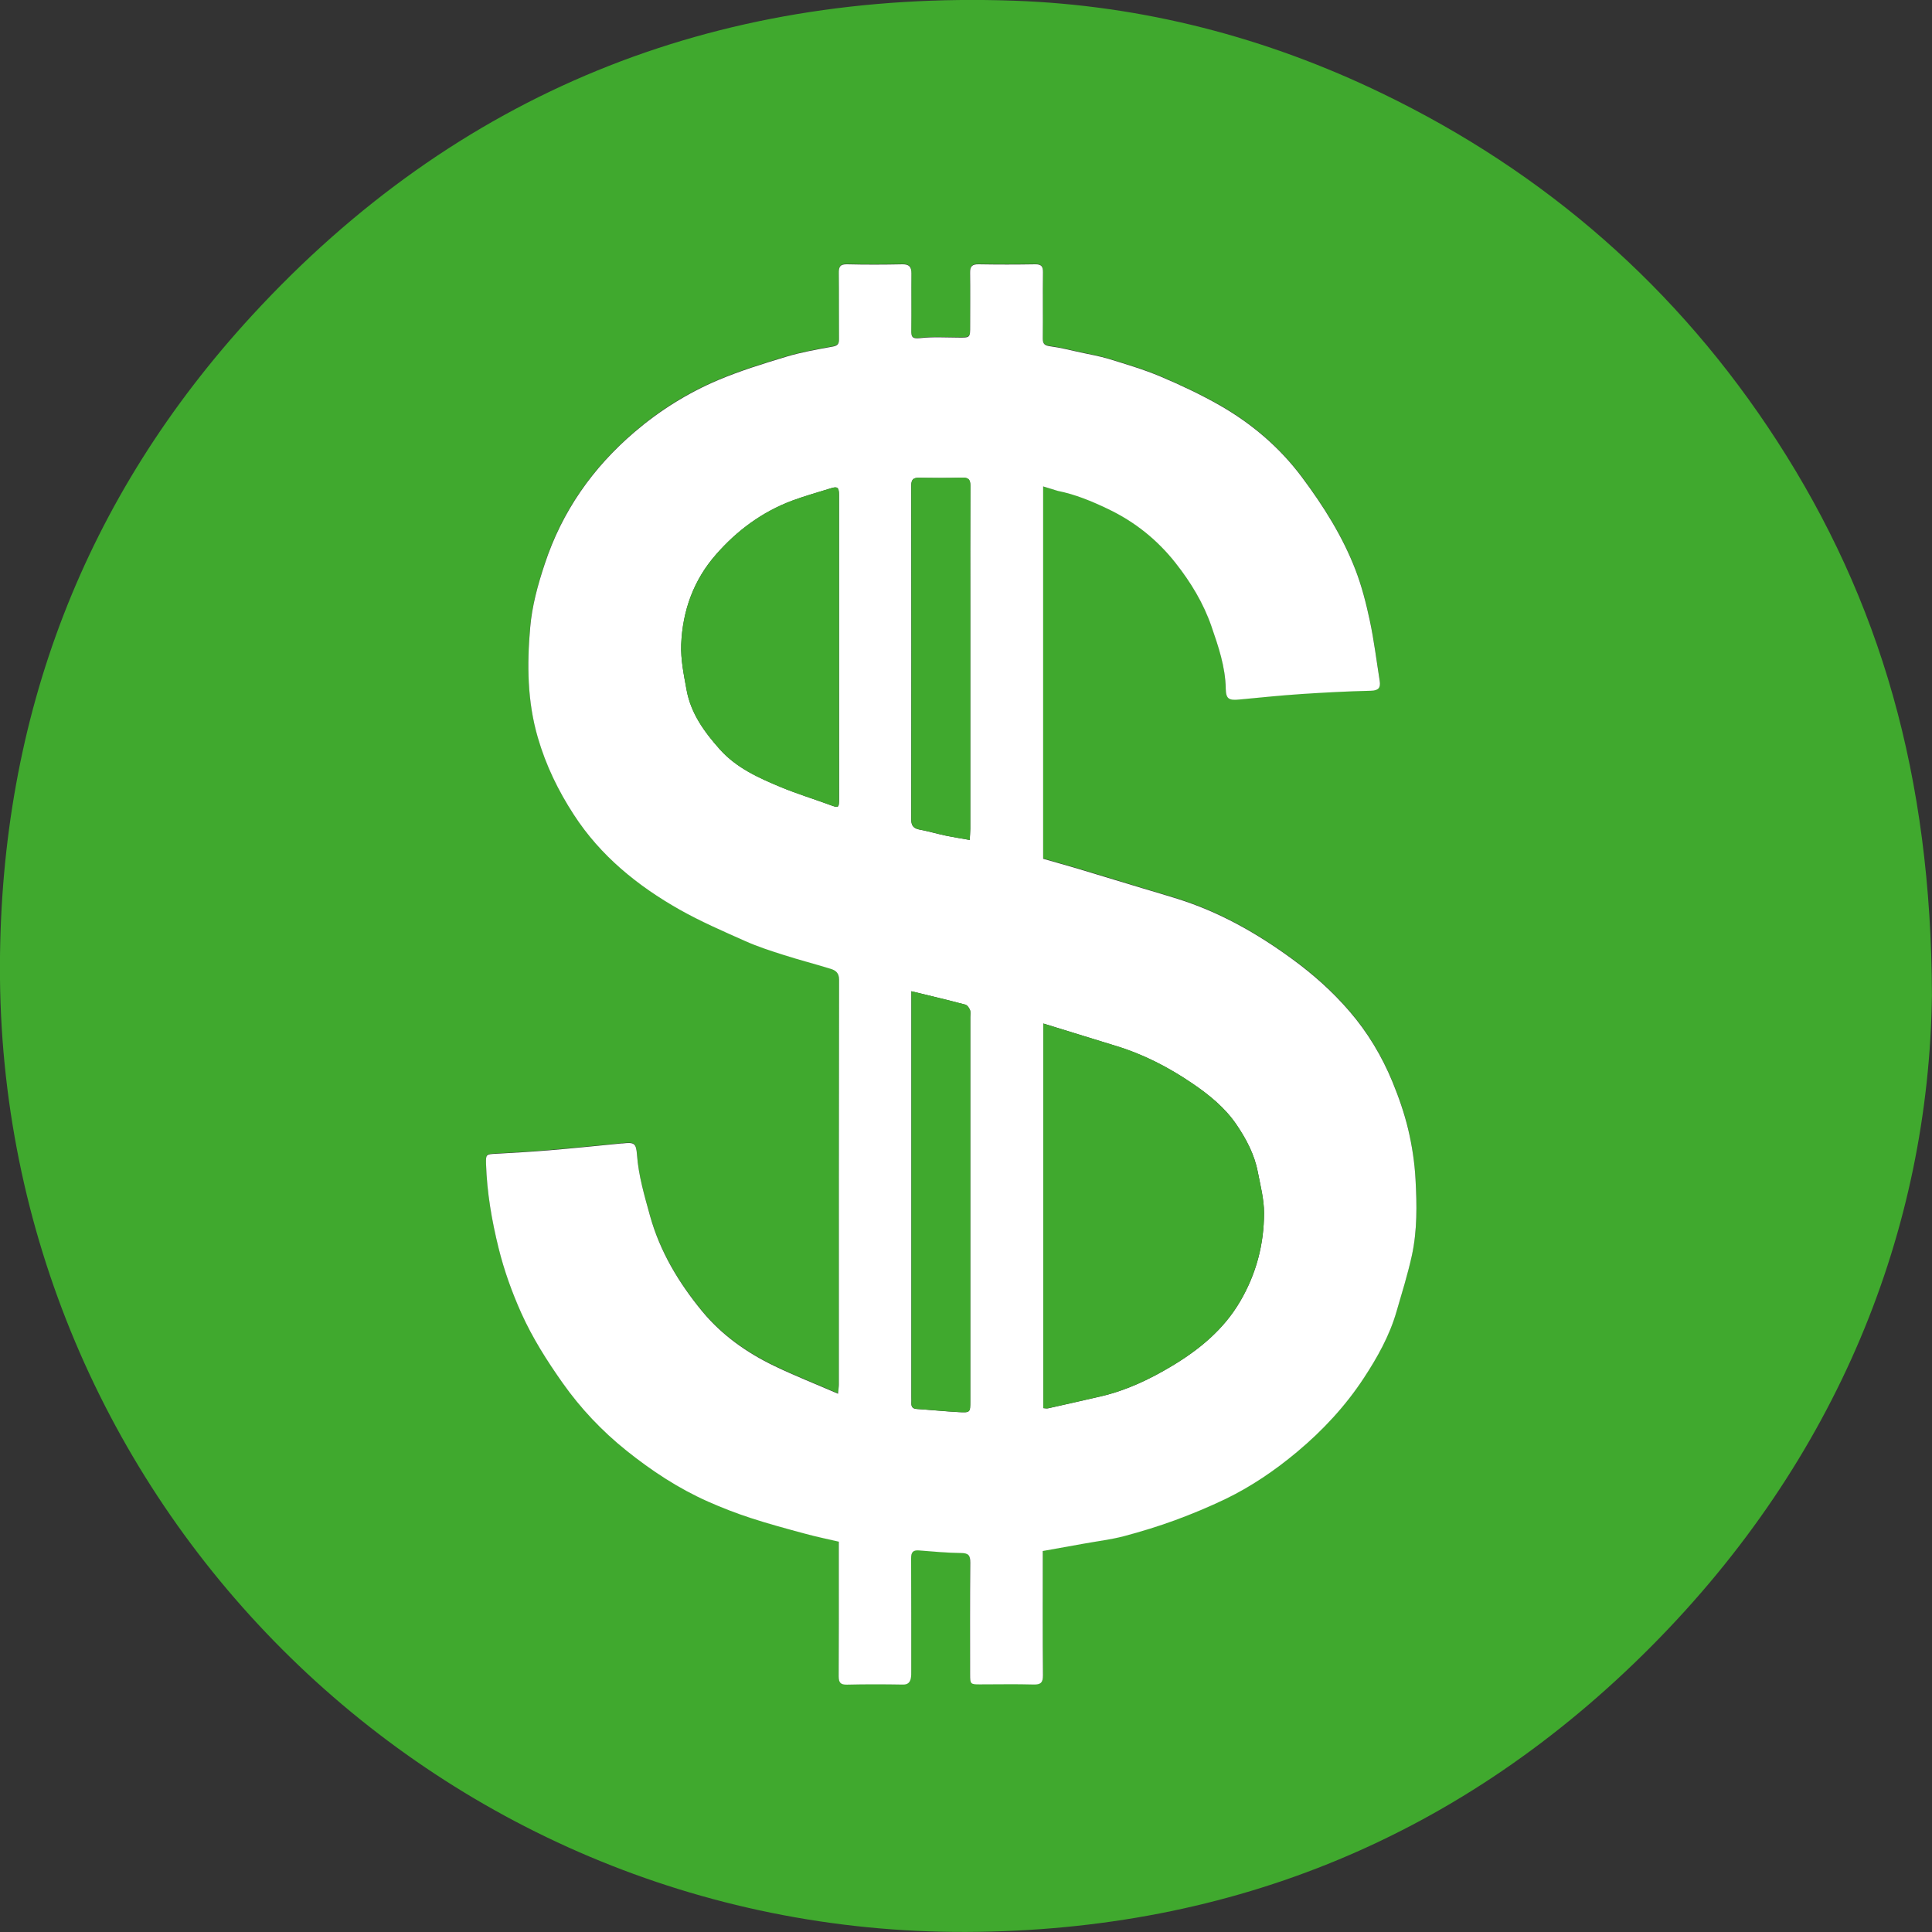<svg width="30" height="30" viewBox="0 0 30 30" fill="none" xmlns="http://www.w3.org/2000/svg">
<rect x="0" y="0" width="30" height="30" fill="#333333" stroke="none"/>
<g clip-path="url(#clip0)">
<path d="M29.999 15.454C29.95 19.103 28.531 22.655 25.646 25.56C22.727 28.499 19.152 29.984 15.001 29.999C6.714 30.027 -0.028 23.273 -0.001 14.992C0.011 11.126 1.307 7.727 3.923 4.888C7.096 1.444 11.077 -0.155 15.749 0.011C17.747 0.082 19.659 0.579 21.461 1.45C24.001 2.677 26.056 4.473 27.591 6.843C29.196 9.323 29.989 12.049 29.999 15.454ZM16.197 7.552C16.284 7.577 16.353 7.602 16.424 7.616C16.698 7.671 16.954 7.778 17.204 7.897C17.619 8.095 17.969 8.375 18.255 8.737C18.492 9.037 18.688 9.363 18.811 9.719C18.918 10.029 19.027 10.345 19.032 10.683C19.036 10.847 19.08 10.872 19.245 10.856C19.569 10.826 19.893 10.793 20.219 10.77C20.574 10.746 20.93 10.728 21.285 10.721C21.404 10.718 21.441 10.675 21.424 10.567C21.374 10.254 21.336 9.939 21.27 9.63C21.214 9.363 21.145 9.095 21.047 8.841C20.846 8.32 20.549 7.85 20.216 7.404C19.871 6.943 19.44 6.575 18.943 6.29C18.645 6.121 18.332 5.974 18.017 5.84C17.759 5.731 17.488 5.651 17.219 5.569C17.074 5.524 16.924 5.499 16.776 5.466C16.62 5.432 16.464 5.392 16.306 5.371C16.221 5.359 16.19 5.335 16.192 5.248C16.195 4.906 16.191 4.563 16.195 4.222C16.196 4.13 16.168 4.097 16.074 4.099C15.78 4.103 15.488 4.103 15.194 4.099C15.096 4.097 15.062 4.13 15.063 4.229C15.068 4.503 15.065 4.778 15.065 5.052C15.065 5.239 15.065 5.237 14.882 5.236C14.683 5.235 14.482 5.222 14.285 5.245C14.16 5.26 14.148 5.219 14.15 5.119C14.154 4.825 14.149 4.532 14.152 4.239C14.153 4.139 14.119 4.097 14.013 4.099C13.728 4.103 13.442 4.106 13.156 4.098C13.047 4.095 13.023 4.136 13.025 4.234C13.029 4.576 13.025 4.919 13.028 5.26C13.028 5.334 13.008 5.362 12.931 5.376C12.69 5.421 12.447 5.462 12.213 5.532C11.855 5.64 11.496 5.751 11.152 5.896C10.68 6.095 10.246 6.366 9.854 6.702C9.203 7.259 8.729 7.931 8.458 8.751C8.352 9.075 8.262 9.402 8.232 9.735C8.182 10.309 8.187 10.885 8.352 11.449C8.477 11.879 8.668 12.274 8.911 12.648C9.326 13.285 9.9 13.748 10.552 14.118C10.88 14.304 11.228 14.454 11.572 14.607C11.764 14.693 11.966 14.758 12.167 14.822C12.41 14.9 12.658 14.963 12.902 15.039C12.974 15.062 13.03 15.099 13.029 15.205C13.025 17.299 13.026 19.394 13.025 21.489C13.025 21.527 13.019 21.565 13.013 21.636C12.667 21.486 12.34 21.358 12.024 21.205C11.593 20.998 11.206 20.724 10.9 20.352C10.538 19.911 10.248 19.429 10.093 18.872C10.006 18.561 9.914 18.252 9.891 17.926C9.878 17.745 9.847 17.729 9.669 17.749C9.665 17.749 9.661 17.749 9.657 17.749C9.277 17.786 8.897 17.825 8.517 17.857C8.245 17.88 7.971 17.895 7.699 17.91C7.55 17.918 7.542 17.92 7.547 18.065C7.561 18.51 7.636 18.946 7.743 19.378C7.828 19.724 7.947 20.057 8.094 20.382C8.268 20.769 8.493 21.125 8.736 21.469C9.016 21.864 9.347 22.214 9.726 22.518C10.119 22.832 10.534 23.108 10.994 23.311C11.21 23.406 11.431 23.492 11.655 23.565C11.936 23.657 12.222 23.734 12.507 23.811C12.675 23.857 12.847 23.891 13.025 23.933C13.025 24.084 13.025 24.23 13.025 24.376C13.025 24.925 13.026 25.474 13.023 26.023C13.022 26.12 13.051 26.155 13.152 26.153C13.441 26.147 13.731 26.148 14.02 26.152C14.098 26.154 14.131 26.118 14.143 26.052C14.151 26.012 14.15 25.97 14.15 25.928C14.15 25.349 14.151 24.77 14.148 24.191C14.147 24.099 14.175 24.062 14.271 24.069C14.487 24.087 14.704 24.107 14.922 24.109C15.036 24.11 15.067 24.145 15.066 24.257C15.061 24.836 15.064 25.415 15.064 25.994C15.064 26.144 15.069 26.148 15.214 26.149C15.492 26.15 15.77 26.144 16.048 26.151C16.162 26.154 16.195 26.119 16.195 26.005C16.189 25.407 16.192 24.809 16.192 24.211C16.192 24.167 16.192 24.123 16.192 24.078C16.415 24.038 16.624 24.001 16.834 23.963C17.039 23.926 17.246 23.901 17.448 23.849C17.716 23.778 17.983 23.696 18.243 23.601C18.51 23.503 18.773 23.393 19.029 23.27C19.431 23.076 19.798 22.825 20.141 22.538C20.54 22.205 20.891 21.829 21.176 21.394C21.387 21.073 21.575 20.737 21.684 20.363C21.767 20.075 21.857 19.789 21.922 19.496C22.008 19.104 22.002 18.703 21.98 18.305C21.965 18.045 21.925 17.783 21.866 17.53C21.806 17.279 21.721 17.032 21.622 16.793C21.458 16.394 21.236 16.024 20.954 15.697C20.691 15.391 20.391 15.123 20.062 14.884C19.515 14.484 18.932 14.155 18.283 13.951C18.103 13.895 17.921 13.841 17.74 13.787C17.407 13.686 17.074 13.584 16.741 13.485C16.56 13.431 16.378 13.381 16.198 13.329C16.197 11.411 16.197 9.498 16.197 7.552Z" fill="#40A92E"/>
<path d="M16.198 7.553C16.198 9.499 16.198 11.412 16.198 13.335C16.378 13.387 16.56 13.437 16.741 13.491C17.075 13.591 17.407 13.692 17.74 13.793C17.922 13.848 18.103 13.9 18.283 13.957C18.933 14.161 19.515 14.49 20.062 14.89C20.39 15.129 20.691 15.397 20.954 15.703C21.236 16.03 21.458 16.4 21.622 16.799C21.72 17.037 21.806 17.285 21.866 17.536C21.926 17.789 21.966 18.051 21.98 18.311C22.002 18.709 22.008 19.11 21.922 19.502C21.857 19.794 21.768 20.081 21.684 20.369C21.576 20.742 21.387 21.079 21.176 21.4C20.891 21.834 20.54 22.211 20.142 22.544C19.799 22.831 19.431 23.082 19.03 23.276C18.773 23.399 18.51 23.509 18.243 23.607C17.983 23.702 17.716 23.784 17.448 23.855C17.247 23.907 17.039 23.932 16.834 23.969C16.625 24.007 16.416 24.044 16.192 24.084C16.192 24.129 16.192 24.173 16.192 24.217C16.192 24.815 16.189 25.413 16.195 26.011C16.196 26.125 16.162 26.16 16.049 26.157C15.771 26.149 15.492 26.155 15.214 26.155C15.069 26.155 15.064 26.15 15.064 26C15.064 25.421 15.061 24.841 15.067 24.263C15.067 24.15 15.037 24.116 14.922 24.115C14.705 24.113 14.488 24.092 14.271 24.075C14.175 24.067 14.148 24.105 14.148 24.197C14.151 24.776 14.15 25.355 14.15 25.934C14.15 25.975 14.151 26.018 14.144 26.058C14.131 26.123 14.098 26.159 14.021 26.158C13.731 26.153 13.441 26.152 13.152 26.159C13.051 26.161 13.023 26.126 13.023 26.029C13.026 25.48 13.025 24.931 13.025 24.382C13.025 24.236 13.025 24.09 13.025 23.939C12.847 23.898 12.676 23.863 12.508 23.817C12.222 23.74 11.936 23.663 11.655 23.571C11.431 23.498 11.21 23.412 10.995 23.317C10.535 23.113 10.118 22.838 9.726 22.524C9.347 22.22 9.016 21.87 8.737 21.475C8.494 21.131 8.268 20.775 8.094 20.388C7.948 20.062 7.829 19.73 7.743 19.384C7.636 18.952 7.561 18.516 7.547 18.07C7.543 17.926 7.55 17.923 7.699 17.916C7.972 17.9 8.245 17.886 8.517 17.863C8.897 17.831 9.277 17.792 9.657 17.755C9.661 17.755 9.665 17.755 9.669 17.755C9.847 17.735 9.878 17.751 9.891 17.932C9.915 18.257 10.007 18.566 10.093 18.878C10.248 19.435 10.538 19.917 10.9 20.358C11.206 20.73 11.594 21.004 12.024 21.211C12.339 21.363 12.666 21.491 13.013 21.642C13.019 21.571 13.026 21.533 13.026 21.495C13.026 19.4 13.025 17.305 13.029 15.211C13.029 15.105 12.974 15.068 12.902 15.045C12.658 14.969 12.41 14.906 12.167 14.828C11.966 14.764 11.764 14.699 11.572 14.613C11.228 14.46 10.88 14.309 10.552 14.124C9.901 13.755 9.327 13.292 8.912 12.653C8.669 12.28 8.477 11.885 8.352 11.455C8.187 10.891 8.182 10.315 8.233 9.741C8.262 9.408 8.351 9.081 8.459 8.757C8.73 7.937 9.204 7.264 9.854 6.708C10.246 6.373 10.68 6.102 11.152 5.902C11.496 5.757 11.856 5.646 12.213 5.538C12.447 5.468 12.69 5.426 12.931 5.382C13.008 5.368 13.029 5.34 13.028 5.266C13.025 4.924 13.029 4.582 13.025 4.24C13.023 4.141 13.047 4.101 13.156 4.104C13.442 4.111 13.728 4.11 14.014 4.104C14.118 4.103 14.153 4.145 14.152 4.245C14.149 4.538 14.154 4.831 14.15 5.124C14.148 5.225 14.16 5.265 14.285 5.251C14.482 5.228 14.683 5.241 14.882 5.242C15.065 5.244 15.065 5.245 15.065 5.058C15.065 4.784 15.068 4.509 15.064 4.235C15.062 4.136 15.096 4.103 15.194 4.104C15.488 4.109 15.781 4.109 16.074 4.104C16.169 4.103 16.196 4.135 16.195 4.228C16.19 4.57 16.196 4.912 16.192 5.254C16.191 5.341 16.221 5.365 16.306 5.377C16.464 5.398 16.62 5.438 16.776 5.472C16.924 5.505 17.075 5.53 17.219 5.574C17.488 5.657 17.759 5.737 18.018 5.846C18.334 5.98 18.645 6.126 18.943 6.296C19.44 6.581 19.871 6.948 20.216 7.41C20.549 7.856 20.846 8.326 21.047 8.847C21.145 9.101 21.213 9.369 21.27 9.636C21.336 9.945 21.374 10.26 21.424 10.573C21.441 10.681 21.404 10.723 21.285 10.726C20.93 10.734 20.574 10.753 20.219 10.776C19.894 10.798 19.569 10.831 19.245 10.862C19.08 10.878 19.036 10.853 19.033 10.689C19.027 10.351 18.918 10.035 18.811 9.725C18.688 9.368 18.491 9.042 18.255 8.743C17.97 8.381 17.62 8.101 17.204 7.903C16.954 7.783 16.698 7.677 16.424 7.622C16.354 7.603 16.285 7.578 16.198 7.553ZM16.201 15.893C16.201 17.902 16.201 19.881 16.201 21.866C16.23 21.867 16.252 21.873 16.273 21.869C16.548 21.808 16.823 21.745 17.098 21.682C17.495 21.589 17.858 21.416 18.205 21.207C18.628 20.952 19.003 20.643 19.257 20.208C19.506 19.784 19.628 19.323 19.628 18.836C19.628 18.623 19.572 18.408 19.531 18.196C19.48 17.93 19.355 17.693 19.206 17.472C19.026 17.203 18.776 17.001 18.512 16.822C18.148 16.574 17.758 16.373 17.334 16.243C16.962 16.129 16.591 16.013 16.201 15.893ZM13.028 10.05C13.028 9.261 13.028 8.471 13.028 7.682C13.028 7.57 13.004 7.55 12.906 7.581C12.704 7.644 12.5 7.701 12.302 7.774C11.835 7.949 11.444 8.238 11.118 8.611C10.768 9.009 10.599 9.487 10.578 10.007C10.569 10.242 10.619 10.482 10.662 10.716C10.728 11.078 10.938 11.368 11.177 11.635C11.435 11.925 11.782 12.08 12.131 12.225C12.374 12.325 12.625 12.403 12.871 12.493C13.029 12.551 13.029 12.554 13.029 12.386C13.028 11.606 13.028 10.828 13.028 10.05ZM14.152 15.392C14.152 15.458 14.152 15.514 14.152 15.569C14.152 17.61 14.152 19.653 14.152 21.694C14.152 21.725 14.154 21.755 14.152 21.785C14.149 21.844 14.17 21.874 14.234 21.879C14.454 21.893 14.673 21.916 14.893 21.928C15.065 21.936 15.066 21.931 15.066 21.762C15.066 19.773 15.066 17.783 15.066 15.794C15.066 15.756 15.074 15.715 15.061 15.683C15.048 15.649 15.018 15.607 14.987 15.6C14.719 15.528 14.449 15.464 14.152 15.392ZM15.058 13.043C15.061 12.974 15.066 12.923 15.066 12.871C15.067 11.743 15.066 10.615 15.066 9.487C15.066 8.84 15.064 8.193 15.067 7.546C15.068 7.447 15.038 7.415 14.939 7.418C14.717 7.424 14.495 7.424 14.274 7.419C14.182 7.417 14.15 7.446 14.15 7.541C14.152 9.271 14.152 11.001 14.15 12.731C14.15 12.832 14.196 12.867 14.288 12.884C14.422 12.909 14.555 12.949 14.69 12.977C14.809 13.001 14.928 13.02 15.058 13.043Z" fill="white"/>
<path d="M16.201 15.894C16.591 16.014 16.962 16.129 17.334 16.242C17.758 16.371 18.147 16.573 18.512 16.821C18.776 17 19.025 17.203 19.206 17.471C19.355 17.692 19.479 17.929 19.53 18.195C19.571 18.407 19.628 18.621 19.628 18.834C19.627 19.322 19.505 19.782 19.257 20.207C19.002 20.642 18.628 20.951 18.205 21.206C17.858 21.414 17.495 21.588 17.097 21.681C16.823 21.745 16.548 21.806 16.273 21.867C16.252 21.872 16.229 21.866 16.201 21.864C16.201 19.881 16.201 17.903 16.201 15.894Z" fill="#40A92E"/>
<path d="M13.027 10.05C13.027 10.829 13.027 11.607 13.027 12.385C13.027 12.552 13.028 12.55 12.87 12.492C12.624 12.402 12.372 12.325 12.13 12.225C11.781 12.08 11.434 11.925 11.175 11.634C10.937 11.366 10.727 11.077 10.661 10.715C10.619 10.481 10.568 10.241 10.577 10.006C10.598 9.486 10.768 9.009 11.117 8.611C11.444 8.237 11.834 7.948 12.301 7.773C12.499 7.7 12.702 7.643 12.904 7.581C13.003 7.55 13.027 7.57 13.027 7.681C13.027 8.471 13.027 9.26 13.027 10.05Z" fill="#40A92E"/>
<path d="M14.152 15.392C14.449 15.464 14.719 15.528 14.988 15.598C15.019 15.606 15.049 15.648 15.062 15.681C15.075 15.714 15.067 15.756 15.067 15.793C15.067 17.782 15.067 19.771 15.067 21.76C15.067 21.929 15.066 21.935 14.894 21.926C14.674 21.915 14.455 21.892 14.235 21.877C14.171 21.873 14.15 21.843 14.153 21.784C14.155 21.753 14.153 21.723 14.153 21.693C14.153 19.651 14.153 17.609 14.153 15.567C14.152 15.513 14.152 15.457 14.152 15.392Z" fill="#40A92E"/>
<path d="M15.058 13.042C14.928 13.019 14.809 13.001 14.691 12.976C14.556 12.947 14.424 12.908 14.289 12.883C14.198 12.866 14.151 12.832 14.151 12.729C14.154 10.999 14.154 9.27 14.151 7.539C14.151 7.445 14.183 7.416 14.275 7.418C14.497 7.422 14.719 7.422 14.94 7.416C15.04 7.413 15.07 7.446 15.069 7.545C15.065 8.191 15.067 8.838 15.067 9.485C15.067 10.613 15.067 11.741 15.067 12.87C15.066 12.922 15.061 12.973 15.058 13.042Z" fill="#40A92E"/>
</g>
<defs>
<clipPath id="clip0">
<rect width="30" height="30" fill="white"/>
</clipPath>
</defs>
</svg>
